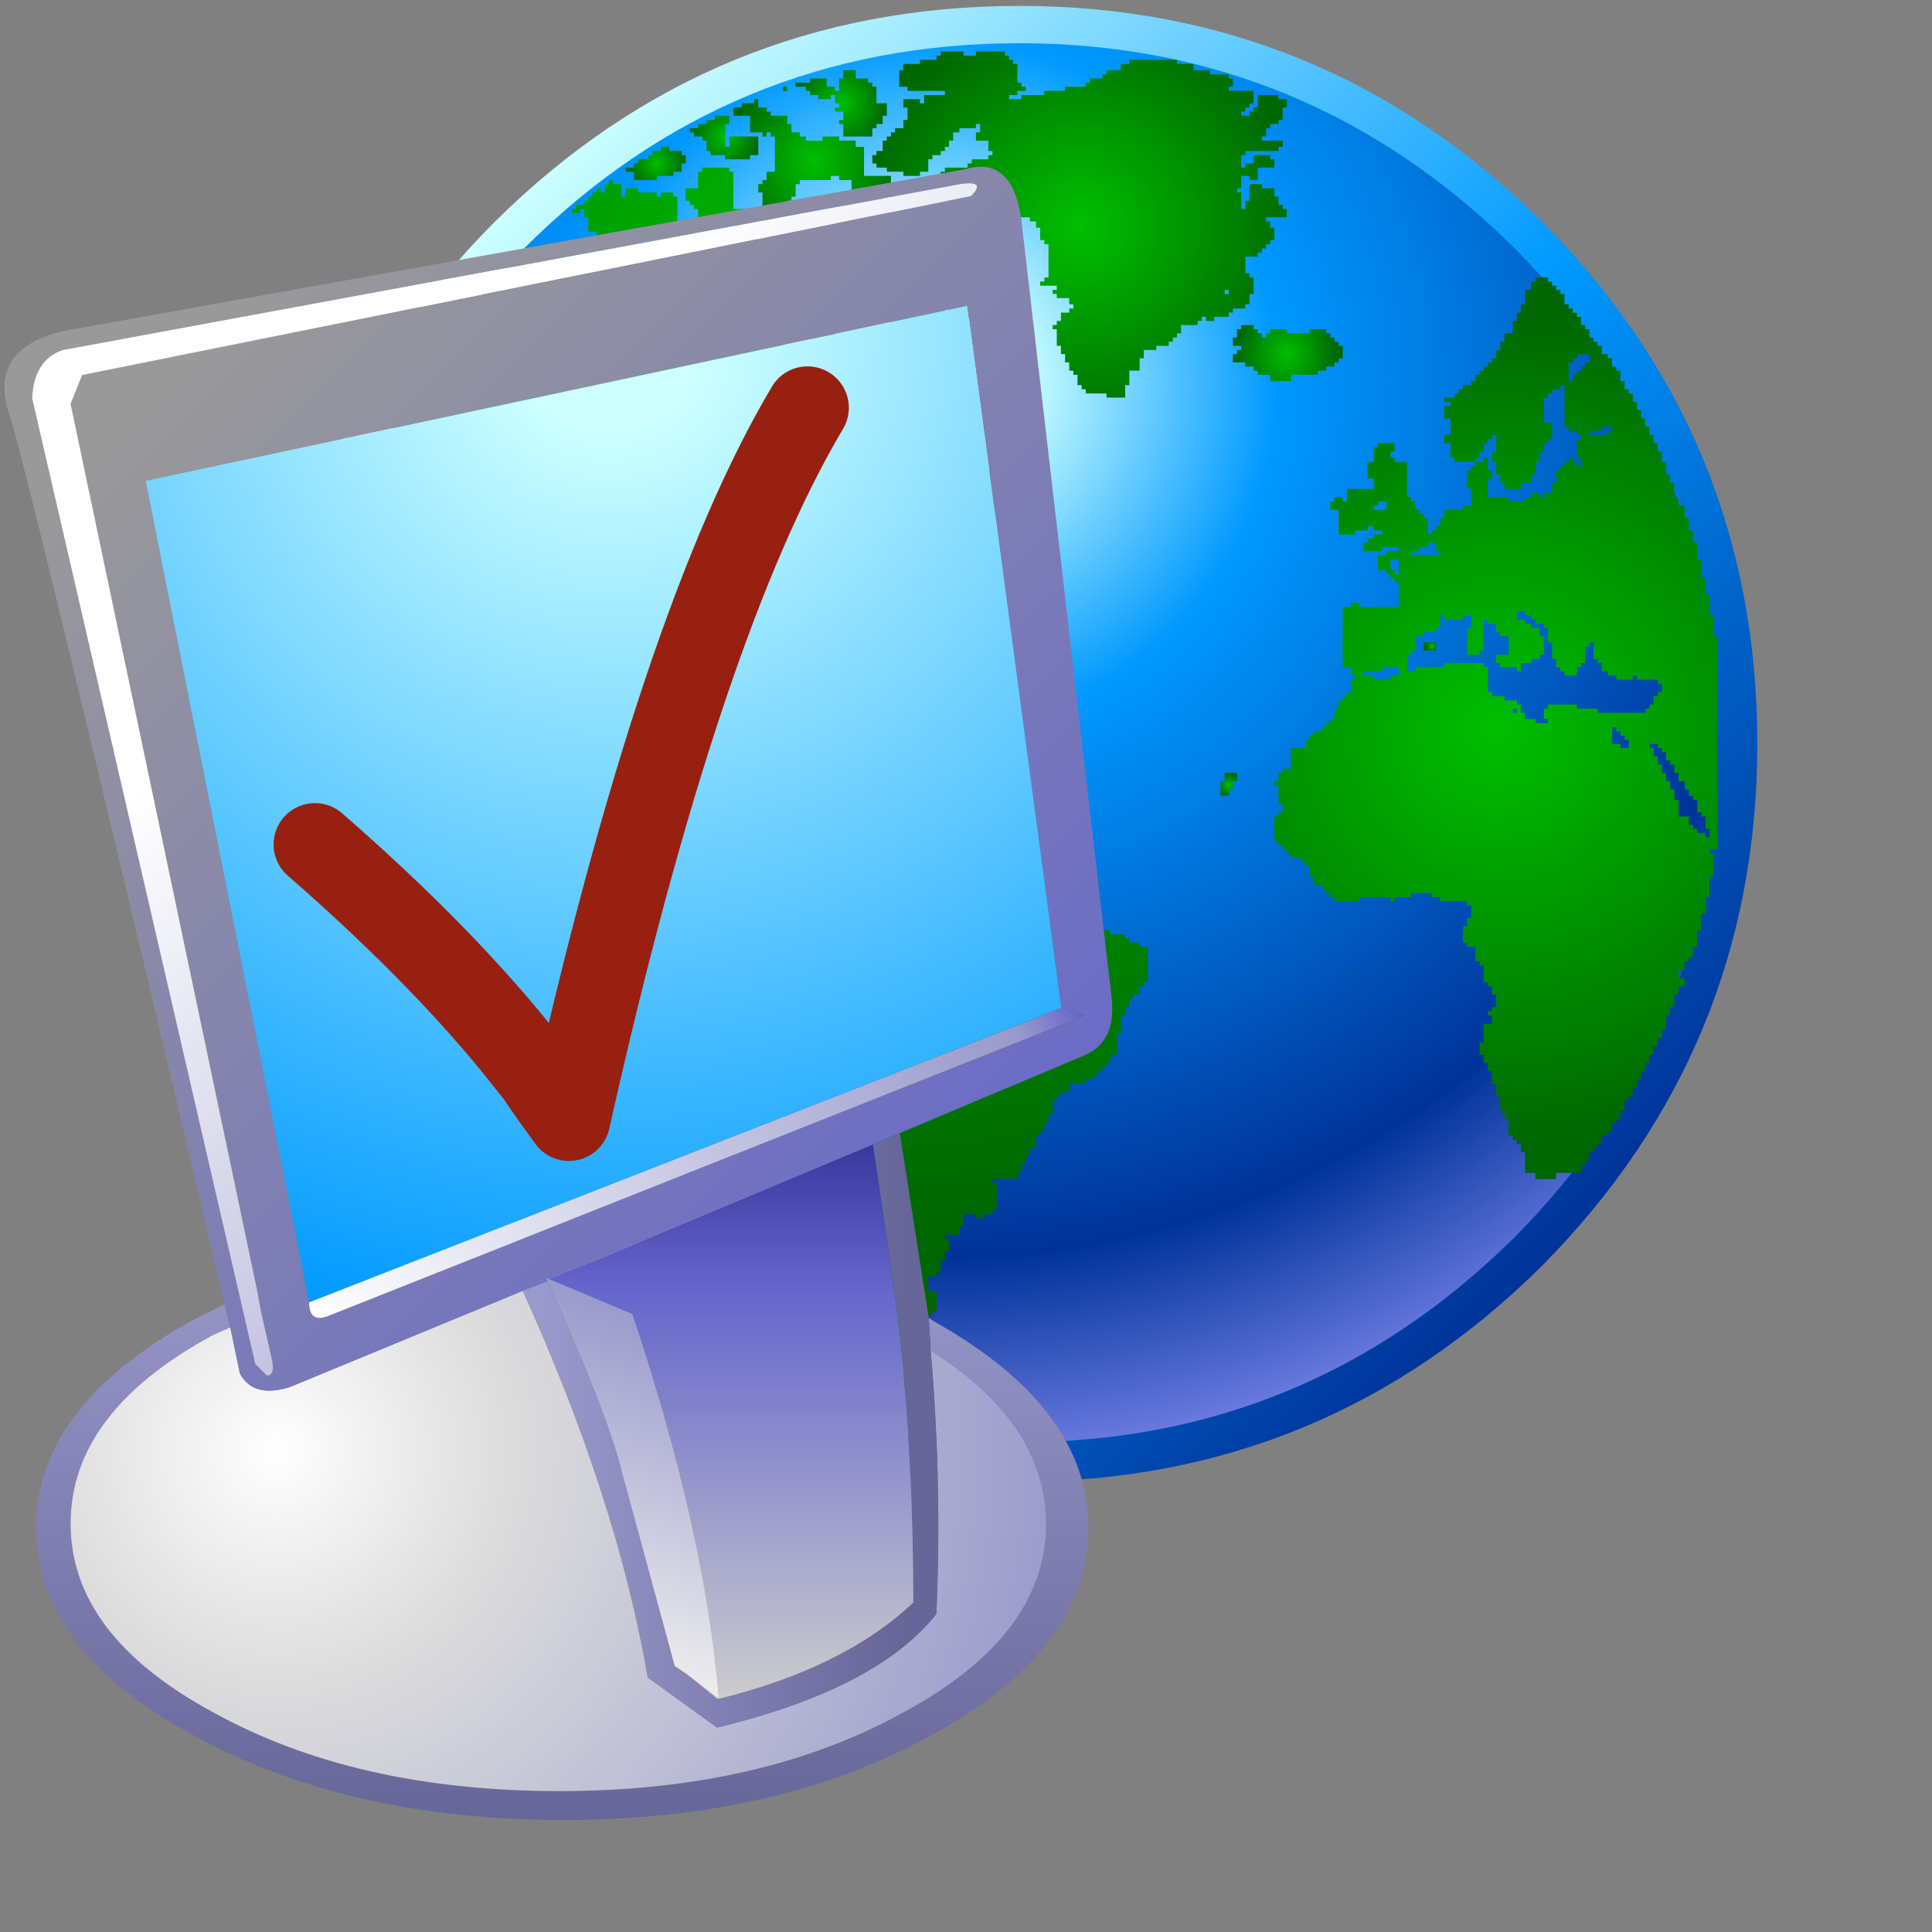 <?xml version="1.0" encoding="UTF-8" standalone="no"?>
<!-- Created with Inkscape (http://www.inkscape.org/) -->

<svg
   xmlns:dc="http://purl.org/dc/elements/1.1/"
   xmlns:cc="http://creativecommons.org/ns#"
   xmlns:rdf="http://www.w3.org/1999/02/22-rdf-syntax-ns#"
   xmlns:svg="http://www.w3.org/2000/svg"
   xmlns="http://www.w3.org/2000/svg"
   xmlns:sodipodi="http://sodipodi.sourceforge.net/DTD/sodipodi-0.dtd"
   xmlns:inkscape="http://www.inkscape.org/namespaces/inkscape"
   id="svg4136"
   version="1.1"
   inkscape:version="0.91 r13725"
   width="256"
   height="256"
   viewBox="0 0 256 256"
   sodipodi:docname="Internet Properties.svg"
   inkscape:export-filename="C:\Users\Administrator\Desktop\Internet Properties.png"
   inkscape:export-xdpi="91.720367"
   inkscape:export-ydpi="91.720367">
  <rect x="0" y="0" width="256" height="256" fill="#808080" stroke="none"/>
  <defs
     id="defs4140">
    <linearGradient
       gradientTransform="matrix(-0.085,-0.085,-0.085,0.085,135.083,98.553)"
       gradientUnits="userSpaceOnUse"
       id="gradient0"
       spreadMethod="pad"
       x1="-819.2"
       x2="819.2">
      <stop
         offset="0.0"
         stop-color="#003399"
         id="stop4093" />
      <stop
         offset="0.471"
         stop-color="#0099ff"
         id="stop4095" />
      <stop
         offset="1.0"
         stop-color="#ccffff"
         id="stop4097" />
    </linearGradient>
    <radialGradient
       cx="0"
       cy="0"
       gradientTransform="matrix(0.188,0,0,0.188,123.274,50.767)"
       gradientUnits="userSpaceOnUse"
       id="gradient1"
       r="819.2"
       spreadMethod="pad">
      <stop
         offset="0.0"
         stop-color="#ffffff"
         id="stop4100" />
      <stop
         offset="0.078"
         stop-color="#ccffff"
         id="stop4102" />
      <stop
         offset="0.298"
         stop-color="#0099ff"
         id="stop4104" />
      <stop
         offset="0.537"
         stop-color="#0066cc"
         id="stop4106" />
      <stop
         offset="0.753"
         stop-color="#003399"
         id="stop4108" />
      <stop
         offset="1.0"
         stop-color="#9999ff"
         id="stop4110" />
    </radialGradient>
    <radialGradient
       cx="0"
       cy="0"
       gradientTransform="matrix(0.006,0,0,0.006,96.085,18.085)"
       gradientUnits="userSpaceOnUse"
       id="gradient2"
       r="819.2"
       spreadMethod="pad">
      <stop
         offset="0.0"
         stop-color="#00bf00"
         id="stop4113" />
      <stop
         offset="0.929"
         stop-color="#006600"
         id="stop4115" />
    </radialGradient>
    <radialGradient
       cx="0"
       cy="0"
       gradientTransform="matrix(0.016,0,0,0.016,107.894,21.381)"
       gradientUnits="userSpaceOnUse"
       id="gradient3"
       r="819.2"
       spreadMethod="pad">
      <stop
         offset="0.0"
         stop-color="#00bf00"
         id="stop4118" />
      <stop
         offset="0.929"
         stop-color="#006600"
         id="stop4120" />
    </radialGradient>
    <radialGradient
       cx="0"
       cy="0"
       gradientTransform="matrix(5.4926375e-4,0,0,5.4926375e-4,104.324,11.769)"
       gradientUnits="userSpaceOnUse"
       id="gradient4"
       r="819.2"
       spreadMethod="pad">
      <stop
         offset="0.0"
         stop-color="#00bf00"
         id="stop4123" />
      <stop
         offset="0.929"
         stop-color="#006600"
         id="stop4125" />
    </radialGradient>
    <radialGradient
       cx="0"
       cy="0"
       gradientTransform="matrix(0.008,0,0,0.008,111.465,13.691)"
       gradientUnits="userSpaceOnUse"
       id="gradient5"
       r="819.2"
       spreadMethod="pad">
      <stop
         offset="0.0"
         stop-color="#00bf00"
         id="stop4128" />
      <stop
         offset="0.929"
         stop-color="#006600"
         id="stop4130" />
    </radialGradient>
    <radialGradient
       cx="0"
       cy="0"
       gradientTransform="matrix(0.039,0,0,0.039,143.047,29.895)"
       gradientUnits="userSpaceOnUse"
       id="gradient6"
       r="819.2"
       spreadMethod="pad">
      <stop
         offset="0.0"
         stop-color="#00bf00"
         id="stop4133" />
      <stop
         offset="0.929"
         stop-color="#006600"
         id="stop4135" />
    </radialGradient>
    <radialGradient
       cx="0"
       cy="0"
       gradientTransform="matrix(0.005,0,0,0.005,87.022,21.656)"
       gradientUnits="userSpaceOnUse"
       id="gradient7"
       r="819.2"
       spreadMethod="pad">
      <stop
         offset="0.0"
         stop-color="#00bf00"
         id="stop4138" />
      <stop
         offset="0.929"
         stop-color="#006600"
         id="stop4140" />
    </radialGradient>
    <radialGradient
       cx="0"
       cy="0"
       gradientTransform="matrix(0.002,0,0,0.002,116.641,46.57)"
       gradientUnits="userSpaceOnUse"
       id="gradient8"
       r="819.2"
       spreadMethod="pad">
      <stop
         offset="0.0"
         stop-color="#00bf00"
         id="stop4143" />
      <stop
         offset="0.929"
         stop-color="#006600"
         id="stop4145" />
    </radialGradient>
    <radialGradient
       cx="0"
       cy="0"
       gradientTransform="matrix(0.017,0,0,0.017,120.527,36.408)"
       gradientUnits="userSpaceOnUse"
       id="gradient9"
       r="819.2"
       spreadMethod="pad">
      <stop
         offset="0.0"
         stop-color="#00bf00"
         id="stop4148" />
      <stop
         offset="0.929"
         stop-color="#006600"
         id="stop4150" />
    </radialGradient>
    <radialGradient
       cx="0"
       cy="0"
       gradientTransform="matrix(0.009,0,0,0.009,170.511,46.922)"
       gradientUnits="userSpaceOnUse"
       id="gradient10"
       r="819.2"
       spreadMethod="pad">
      <stop
         offset="0.0"
         stop-color="#00bf00"
         id="stop4153" />
      <stop
         offset="0.929"
         stop-color="#006600"
         id="stop4155" />
    </radialGradient>
    <radialGradient
       cx="0"
       cy="0"
       gradientTransform="matrix(0.074,0,0,0.074,198.248,96.63)"
       gradientUnits="userSpaceOnUse"
       id="gradient11"
       r="819.2"
       spreadMethod="pad">
      <stop
         offset="0.0"
         stop-color="#00bf00"
         id="stop4158" />
      <stop
         offset="0.929"
         stop-color="#006600"
         id="stop4160" />
    </radialGradient>
    <radialGradient
       cx="0"
       cy="0"
       gradientTransform="matrix(0.001,0,0,0.001,189.735,85.645)"
       gradientUnits="userSpaceOnUse"
       id="gradient12"
       r="819.2"
       spreadMethod="pad">
      <stop
         offset="0.0"
         stop-color="#00bf00"
         id="stop4163" />
      <stop
         offset="0.929"
         stop-color="#006600"
         id="stop4165" />
    </radialGradient>
    <radialGradient
       cx="0"
       cy="0"
       gradientTransform="matrix(0.002,0,0,0.002,162.821,104.045)"
       gradientUnits="userSpaceOnUse"
       id="gradient13"
       r="819.2"
       spreadMethod="pad">
      <stop
         offset="0.0"
         stop-color="#00bf00"
         id="stop4168" />
      <stop
         offset="0.929"
         stop-color="#006600"
         id="stop4170" />
    </radialGradient>
    <radialGradient
       cx="0"
       cy="0"
       gradientTransform="matrix(5.4926375e-4,0,0,5.4926375e-4,133.943,102.595)"
       gradientUnits="userSpaceOnUse"
       id="gradient14"
       r="819.2"
       spreadMethod="pad">
      <stop
         offset="0.0"
         stop-color="#00bf00"
         id="stop4173" />
      <stop
         offset="0.929"
         stop-color="#006600"
         id="stop4175" />
    </radialGradient>
    <radialGradient
       cx="0"
       cy="0"
       gradientTransform="matrix(0.003,0,0,0.003,131.196,102.595)"
       gradientUnits="userSpaceOnUse"
       id="gradient15"
       r="819.2"
       spreadMethod="pad">
      <stop
         offset="0.0"
         stop-color="#00bf00"
         id="stop4178" />
      <stop
         offset="0.929"
         stop-color="#006600"
         id="stop4180" />
    </radialGradient>
    <radialGradient
       cx="0"
       cy="0"
       gradientTransform="matrix(0.003,0,0,0.003,135.041,105.341)"
       gradientUnits="userSpaceOnUse"
       id="gradient16"
       r="819.2"
       spreadMethod="pad">
      <stop
         offset="0.0"
         stop-color="#00bf00"
         id="stop4183" />
      <stop
         offset="0.929"
         stop-color="#006600"
         id="stop4185" />
    </radialGradient>
    <radialGradient
       cx="0"
       cy="0"
       gradientTransform="matrix(5.4926375e-4,0,0,5.4926375e-4,135.041,102.595)"
       gradientUnits="userSpaceOnUse"
       id="gradient17"
       r="819.2"
       spreadMethod="pad">
      <stop
         offset="0.0"
         stop-color="#00bf00"
         id="stop4188" />
      <stop
         offset="0.929"
         stop-color="#006600"
         id="stop4190" />
    </radialGradient>
    <radialGradient
       cx="0"
       cy="0"
       gradientTransform="matrix(0.002,0,0,0.002,122.957,94.905)"
       gradientUnits="userSpaceOnUse"
       id="gradient18"
       r="819.2"
       spreadMethod="pad">
      <stop
         offset="0.0"
         stop-color="#00bf00"
         id="stop4193" />
      <stop
         offset="0.929"
         stop-color="#006600"
         id="stop4195" />
    </radialGradient>
    <radialGradient
       cx="0"
       cy="0"
       gradientTransform="matrix(0.001,0,0,0.001,120.486,94.081)"
       gradientUnits="userSpaceOnUse"
       id="gradient19"
       r="819.2"
       spreadMethod="pad">
      <stop
         offset="0.0"
         stop-color="#00bf00"
         id="stop4198" />
      <stop
         offset="0.929"
         stop-color="#006600"
         id="stop4200" />
    </radialGradient>
    <radialGradient
       cx="0"
       cy="0"
       gradientTransform="matrix(0.002,0,0,0.002,122.133,97.651)"
       gradientUnits="userSpaceOnUse"
       id="gradient20"
       r="819.2"
       spreadMethod="pad">
      <stop
         offset="0.0"
         stop-color="#00bf00"
         id="stop4203" />
      <stop
         offset="0.929"
         stop-color="#006600"
         id="stop4205" />
    </radialGradient>
    <radialGradient
       cx="0"
       cy="0"
       gradientTransform="matrix(0.009,0,0,0.009,121.035,100.397)"
       gradientUnits="userSpaceOnUse"
       id="gradient21"
       r="819.2"
       spreadMethod="pad">
      <stop
         offset="0.0"
         stop-color="#00bf00"
         id="stop4208" />
      <stop
         offset="0.929"
         stop-color="#006600"
         id="stop4210" />
    </radialGradient>
    <radialGradient
       cx="0"
       cy="0"
       gradientTransform="matrix(0.002,0,0,0.002,124.605,97.102)"
       gradientUnits="userSpaceOnUse"
       id="gradient22"
       r="819.2"
       spreadMethod="pad">
      <stop
         offset="0.0"
         stop-color="#00bf00"
         id="stop4213" />
      <stop
         offset="0.929"
         stop-color="#006600"
         id="stop4215" />
    </radialGradient>
    <radialGradient
       cx="0"
       cy="0"
       gradientTransform="matrix(0.155,0,0,0.155,115.035,46.373)"
       gradientUnits="userSpaceOnUse"
       id="gradient23"
       r="819.2"
       spreadMethod="pad">
      <stop
         offset="0.0"
         stop-color="#00bf00"
         id="stop4218" />
      <stop
         offset="0.929"
         stop-color="#006600"
         id="stop4220" />
    </radialGradient>
    <linearGradient
       gradientTransform="matrix(0,0.047,0.085,0,74.364,202.655)"
       gradientUnits="userSpaceOnUse"
       id="gradient18-6"
       spreadMethod="pad"
       x1="-819.2"
       x2="819.2">
      <stop
         offset="0.0"
         stop-color="#9999cc"
         id="stop175" />
      <stop
         offset="1.0"
         stop-color="#666699"
         id="stop177" />
    </linearGradient>
    <radialGradient
       cx="0"
       cy="0"
       gradientTransform="matrix(0.13,0,0,0.13,36.633,192.203)"
       gradientUnits="userSpaceOnUse"
       id="gradient19-6"
       r="819.2"
       spreadMethod="pad">
      <stop
         offset="0.0"
         stop-color="#ffffff"
         id="stop180" />
      <stop
         offset="0.282"
         stop-color="#dddddd"
         id="stop182" />
      <stop
         offset="1.0"
         stop-color="#9999cc"
         id="stop184" />
    </radialGradient>
    <linearGradient
       gradientTransform="matrix(-0.072,-0.072,-0.08,0.08,81.502,109.349)"
       gradientUnits="userSpaceOnUse"
       id="gradient20-6"
       spreadMethod="pad"
       x1="-819.2"
       x2="819.2">
      <stop
         offset="0.0"
         stop-color="#6666cc"
         id="stop187" />
      <stop
         offset="1.0"
         stop-color="#999999"
         id="stop189" />
    </linearGradient>
    <linearGradient
       gradientTransform="matrix(-0.05,-0.05,-0.077,0.077,90.935,113.938)"
       gradientUnits="userSpaceOnUse"
       id="gradient21-3"
       spreadMethod="pad"
       x1="-819.2"
       x2="819.2">
      <stop
         offset="0.0"
         stop-color="#9999cc"
         id="stop192" />
      <stop
         offset="1.0"
         stop-color="#ffffff"
         id="stop194" />
    </linearGradient>
    <radialGradient
       cx="0"
       cy="0"
       gradientTransform="matrix(0.164,0,0,0.164,80.737,44.595)"
       gradientUnits="userSpaceOnUse"
       id="gradient22-3"
       r="819.2"
       spreadMethod="pad">
      <stop
         offset="0.0"
         stop-color="#ccffff"
         id="stop197" />
      <stop
         offset="0.094"
         stop-color="#ccffff"
         id="stop199" />
      <stop
         offset="1.0"
         stop-color="#0099ff"
         id="stop201" />
    </radialGradient>
    <linearGradient
       gradientTransform="matrix(-0.059,0.031,0.004,0.008,92.209,154.473)"
       gradientUnits="userSpaceOnUse"
       id="gradient23-3"
       spreadMethod="pad"
       x1="-819.2"
       x2="819.2">
      <stop
         offset="0.0"
         stop-color="#6666cc"
         id="stop204" />
      <stop
         offset="0.078"
         stop-color="#9999cc"
         id="stop206" />
      <stop
         offset="1.0"
         stop-color="#ffffff"
         id="stop208" />
    </linearGradient>
    <linearGradient
       gradientTransform="matrix(-0.029,0,0,0.045,95.778,186.594)"
       gradientUnits="userSpaceOnUse"
       id="gradient24"
       spreadMethod="pad"
       x1="-819.2"
       x2="819.2">
      <stop
         offset="0.0"
         stop-color="#666699"
         id="stop211" />
      <stop
         offset="1.0"
         stop-color="#9999cc"
         id="stop213" />
    </linearGradient>
    <linearGradient
       gradientTransform="matrix(0,0.046,0.031,0,96.033,187.359)"
       gradientUnits="userSpaceOnUse"
       id="gradient25"
       spreadMethod="pad"
       x1="-819.2"
       x2="819.2">
      <stop
         offset="0.0"
         stop-color="#333399"
         id="stop216" />
      <stop
         offset="0.286"
         stop-color="#6666cc"
         id="stop218" />
      <stop
         offset="1.0"
         stop-color="#cccccc"
         id="stop220" />
    </linearGradient>
    <linearGradient
       gradientTransform="matrix(-0.009,0.027,0.022,0.007,83.796,197.302)"
       gradientUnits="userSpaceOnUse"
       id="gradient26"
       spreadMethod="pad"
       x1="-819.2"
       x2="819.2">
      <stop
         offset="0.0"
         stop-color="#9999cc"
         id="stop223" />
      <stop
         offset="1.0"
         stop-color="#eeeeee"
         id="stop225" />
    </linearGradient>
  </defs>
  <sodipodi:namedview
     pagecolor="#ffffff"
     bordercolor="#666666"
     borderopacity="1"
     objecttolerance="10"
     gridtolerance="10"
     guidetolerance="10"
     inkscape:pageopacity="0"
     inkscape:pageshadow="2"
     inkscape:window-width="1920"
     inkscape:window-height="1033"
     id="namedview4138"
     showgrid="false"
     inkscape:zoom="3.3789062"
     inkscape:cx="95.176363"
     inkscape:cy="123.21398"
     inkscape:window-x="-4"
     inkscape:window-y="-4"
     inkscape:window-maximized="1"
     inkscape:current-layer="svg4136" />
  <path
     inkscape:connector-curvature="0"
     style="fill:url(#gradient0);fill-rule:evenodd;stroke:none"
     id="path3998"
     d="m 37.039,98.553 q 0,40.371 28.562,69.207 28.836,28.562 69.482,28.562 40.371,0 69.207,-28.562 28.562,-28.836 28.562,-69.207 0,-40.646 -28.562,-69.207 -28.836,-28.562 -69.207,-28.562 -40.646,0 -69.482,28.562 Q 37.039,57.907 37.039,98.553" />
  <path
     inkscape:connector-curvature="0"
     style="fill:url(#gradient1);fill-rule:evenodd;stroke:none"
     id="path4000"
     d="m 42.532,98.553 q 0,38.174 26.914,65.362 27.189,27.189 65.637,27.189 38.174,0 65.637,-27.189 26.914,-27.189 26.914,-65.362 0,-38.448 -26.914,-65.637 -27.463,-27.189 -65.637,-27.189 -38.448,0 -65.637,27.189 -26.914,27.189 -26.914,65.637" />
  <path
     inkscape:connector-curvature="0"
     style="fill:url(#gradient2);fill-rule:evenodd;stroke:none"
     id="path4002"
     d="m 94.712,15.339 1.922,0 0,1.099 -0.549,0 0,3.021 0.549,0 0,-1.373 3.845,0 0,2.472 -1.099,0 0,0.549 -3.296,0 0,-0.549 -1.922,0 0,-0.549 -0.549,0 0,-1.373 -0.549,0 0,-0.549 -1.099,0 0,-0.549 -0.549,0 0,-0.549 1.099,0 0,-0.549 1.099,0 0,-0.549 1.099,0 0,-0.549" />
  <path
     inkscape:connector-curvature="0"
     style="fill:url(#gradient3);fill-rule:evenodd;stroke:none"
     id="path4004"
     d="m 98.282,13.691 1.648,0 0,-0.549 0.549,0 0,1.099 1.099,0 0,0.549 0.549,0 0,0.549 2.197,0 0,1.099 0.549,0 0,1.099 1.099,0 0,0.549 0.824,0 0,0.549 2.197,0 0,-0.549 2.197,0 0,0.549 2.197,0 0,0.824 1.099,0 0,3.845 3.57,0 0,1.099 0.549,0 0,1.648 -5.767,0 0,-2.197 -1.648,0 0,-0.549 -1.099,0 0,0.549 -4.119,0 0,0.549 -0.549,0 0,1.648 -0.549,0 0,0.549 -0.549,0 0,0.549 -1.099,0 0,0.549 -0.549,0 0,1.648 -1.648,0 0,-3.845 -0.549,0 0,-1.099 0.549,0 0,-0.549 0.549,0 0,-1.099 1.099,0 0,-4.669 -0.549,0 0,-0.549 -0.549,0 0,0.549 -0.549,0 0,-0.549 -1.648,0 0,-2.197 -2.197,0 0,-1.099 1.099,0 0,-0.549" />
  <path
     inkscape:connector-curvature="0"
     style="fill:url(#gradient4);fill-rule:evenodd;stroke:none"
     id="path4006"
     d="m 104.324,11.494 0,0.549 -0.549,0 0,-0.549 0.549,0" />
  <path
     inkscape:connector-curvature="0"
     style="fill:url(#gradient5);fill-rule:evenodd;stroke:none"
     id="path4008"
     d="m 113.387,10.396 1.648,0 0,0.549 0.549,0 0,0.549 0.549,0 0,2.197 1.373,0 0,1.648 -0.549,0 0,1.099 -0.824,0 0,0.549 -0.549,0 0,1.099 -3.845,0 0,-1.648 -0.549,0 0,-0.549 0.549,0 0,-1.099 -1.099,0 0,-0.549 0.549,0 0,-0.549 -0.549,0 0,-1.099 -0.549,0 0,0.549 -1.648,0 0,-0.549 -1.099,0 0,-0.549 -0.549,0 0,-0.549 -1.373,0 0,-0.549 1.922,0 0,-0.549 2.197,0 0,1.099 1.099,0 0,0.549 0.549,0 0,-1.648 0.549,0 0,-1.099 1.648,0 0,1.099" />
  <path
     inkscape:connector-curvature="0"
     style="fill:url(#gradient6);fill-rule:evenodd;stroke:none"
     id="path4010"
     d="m 119.704,8.473 2.197,0 0,-0.549 2.197,0 0,-0.549 0.549,0 0,-0.549 3.021,0 0,0.549 1.648,0 0,-0.549 3.845,0 0,0.549 0.549,0 0,0.549 0.549,0 0,0.549 0.549,0 0,2.472 0.549,0 0,0.549 0.549,0 0,0.549 -1.099,0 0,0.549 -1.099,0 0,0.549 1.648,0 0,-0.549 3.021,0 0,-0.549 2.746,0 0,-0.549 2.746,0 0,-0.549 0.549,0 0,-0.549 1.648,0 0,-0.549 0.549,0 0,-0.549 1.922,0 0,-0.824 1.099,0 0,-0.549 6.317,0 0,0.549 2.197,0 0,0.824 2.197,0 0,0.549 2.472,0 0,0.549 0.549,0 0,1.099 -0.549,0 0,0.549 3.296,0 0,1.648 -0.549,0 0,0.549 -0.549,0 0,0.549 -0.549,0 0,0.549 1.099,0 0,-0.549 0.549,0 0,-0.549 0.549,0 0,-1.648 2.746,0 0,0.549 1.099,0 0,1.099 -0.549,0 0,1.648 -0.549,0 0,0.549 -1.099,0 0,0.549 -0.549,0 0,1.099 -0.549,0 0,0.549 2.746,0 0,0.824 -0.549,0 0,0.549 -4.394,0 0,0.549 -0.549,0 0,1.648 0.549,0 0,-0.549 1.099,0 0,-1.099 2.197,0 0,0.549 0.549,0 0,1.099 -2.197,0 0,1.648 -1.099,0 0,-0.549 -1.099,0 0,1.648 -0.549,0 0,0.549 0.549,0 0,2.197 0.549,0 0,-1.099 0.549,0 0,-2.197 1.648,0 0,0.549 1.648,0 0,1.099 0.549,0 0,1.099 0.549,0 0,0.549 0.549,0 0,1.099 -2.746,0 0,0.549 0.549,0 0,0.824 0.549,0 0,1.648 -0.549,0 0,0.549 -0.549,0 0,0.549 -0.549,0 0,0.549 -0.549,0 0,0.549 -1.648,0 0,2.197 0.549,0 0,0.549 0.549,0 0,2.197 -0.549,0 0,1.373 -0.549,0 0,0.549 -1.648,0 0,0.549 -0.549,0 0,0.549 -1.922,0 0,0.549 -1.099,0 0,-0.549 -0.549,0 0,0.549 -0.549,0 0,0.549 -2.197,0 0,1.099 -0.549,0 0,0.549 -0.549,0 0,0.549 -0.549,0 0,0.549 -1.648,0 0,0.549 -1.648,0 0,1.099 -0.549,0 0,1.648 -1.373,0 0,1.922 -0.549,0 0,1.648 -2.472,0 0,-0.549 -2.746,0 0,-0.549 -0.549,0 0,-0.549 -0.549,0 0,-1.373 -0.549,0 0,-0.549 -0.549,0 0,-1.099 -0.549,0 0,-1.099 -0.549,0 0,-1.099 -0.549,0 0,-2.197 -0.549,0 0,-0.549 0.549,0 0,-0.549 0.549,0 0,-1.099 1.099,0 0,-0.549 0.549,0 0,-0.549 -0.549,0 0,-0.824 -1.648,0 0,-0.549 -0.549,0 0,-0.549 0.549,0 0,-0.549 -2.197,0 0,-0.549 0.549,0 0,-0.549 0.549,0 0,-4.394 -0.549,0 0,-0.549 -0.549,0 0,-1.648 -0.549,0 0,-0.824 -0.824,0 0,-0.549 -4.394,0 0,0.549 -1.648,0 0,0.824 -1.099,0 0,-1.373 -3.57,0 0,-1.099 -0.549,0 0,-1.648 2.472,0 0,-0.549 -0.549,0 0,-0.549 -1.373,0 0,-0.549 -1.099,0 0,-0.549 -0.549,0 0,-0.549 0.549,0 0,-0.549 0.549,0 0,-0.549 3.021,0 0,-0.549 0.549,0 0,-0.549 2.197,0 0,-0.549 0.549,0 0,-0.549 -0.549,0 0,-1.373 -1.648,0 0,-1.099 0.549,0 0,-1.099 -0.549,0 0,0.549 -2.197,0 0,0.549 -0.824,0 0,1.099 -0.549,0 0,0.824 -0.549,0 0,0.549 -0.549,0 0,0.549 -1.099,0 0,0.549 -0.549,0 0,1.648 -1.099,0 0,0.549 -2.197,0 0,-0.549 -2.197,0 0,-0.549 -1.373,0 0,-0.549 -0.549,0 0,-1.099 0.549,0 0,-0.549 0.824,0 0,-1.373 0.549,0 0,-0.549 0.549,0 0,-0.549 0.549,0 0,-0.549 1.099,0 0,-1.099 0.549,0 0,-1.648 -0.549,0 0,-1.099 2.197,0 0,0.549 0.549,0 0,-1.099 2.746,0 0,-0.549 -4.943,0 0,-0.549 -1.099,0 0,-2.197 0.549,0 0,-0.824 m 42.568,30.484 0.549,0 0,-0.549 -0.549,0 0,0.549" />
  <path
     inkscape:connector-curvature="0"
     style="fill:url(#gradient7);fill-rule:evenodd;stroke:none"
     id="path4012"
     d="m 84.551,21.656 0,-0.549 1.373,0 0,-0.549 0.549,0 0,-0.549 1.099,0 0,-0.549 1.099,0 0,0.549 1.648,0 0,0.549 0.549,0 0,1.099 -0.549,0 0,1.099 -1.099,0 0,0.549 -2.197,0 0,0.549 -3.021,0 0,-1.099 -1.099,0 0,-0.549 1.099,0 0,-0.549 0.549,0" />
  <path
     inkscape:connector-curvature="0"
     style="fill:url(#gradient8);fill-rule:evenodd;stroke:none"
     id="path4014"
     d="m 115.542,46.02 2.197,0 0,1.099 -2.197,0 0,-1.099" />
  <path
     inkscape:connector-curvature="0"
     style="fill:url(#gradient9);fill-rule:evenodd;stroke:none"
     id="path4016"
     d="m 111.739,27.345 0,-1.648 5.218,0 0,1.099 0.549,0 0,0.549 -0.549,0 0,0.824 1.099,0 0,0.549 3.296,0 0,0.549 0.549,0 0,1.099 1.648,0 0,1.099 1.099,0 0,0.549 0.549,0 0,1.099 1.099,0 0,2.746 -1.099,0 0,0.549 1.099,0 0,0.549 1.373,0 0,0.549 0.549,0 0,1.373 1.648,0 0,1.648 0.549,0 0,1.099 -1.099,0 0,0.549 -1.648,0 0,0.549 -0.549,0 0,0.549 0.549,0 0,1.099 0.549,0 0,2.197 -1.099,0 0,-0.549 -0.824,0 0,1.099 -1.648,0 0,-0.549 -0.549,0 0,-0.549 -1.099,0 0,-0.549 -0.549,0 0,-1.099 -1.099,0 0,-0.549 -2.746,0 0,-0.549 -0.549,0 0,-1.099 0.549,0 0,-1.099 1.099,0 0,0.549 0.549,0 0,-0.549 0.549,0 0,-1.648 0.549,0 0,-3.021 -0.549,0 0,-0.549 -0.549,0 0,-0.549 -0.549,0 0,-0.549 -1.648,0 0,-0.549 -1.099,0 0,2.197 -0.824,0 0,0.549 -0.549,0 0,-0.549 -1.099,0 0,-2.197 -1.099,0 0,-0.549 -1.099,0 0,-1.648 -0.549,0 0,-1.099 -0.549,0 0,-0.549 -0.549,0 0,-1.099 0.549,0 0,-1.922 0.549,0 m 3.296,7.415 0,1.099 0.549,0 0,-1.099 -0.549,0 m 10.711,6.866 0,-1.099 -0.549,0 0,1.099 0.549,0" />
  <path
     inkscape:connector-curvature="0"
     style="fill:url(#gradient10);fill-rule:evenodd;stroke:none"
     id="path4018"
     d="m 177.926,45.823 0,1.648 -0.549,0 0,0.549 -0.549,0 0,0.549 -1.099,0 0,0.549 -1.099,0 0,0.549 -3.57,0 0,0.824 -2.746,0 0,-0.824 -1.648,0 0,-0.549 -0.549,0 0,-0.549 -1.099,0 0,-0.549 -1.648,0 0,-1.099 0.549,0 0,-0.549 0.549,0 0,-0.549 -1.099,0 0,-1.099 0.549,0 0,-1.099 0.549,0 0,-0.549 1.648,0 0,0.549 0.549,0 0,0.549 0.549,0 0,0.549 0.549,0 0,-0.549 0.549,0 0,-0.549 2.197,0 0,0.549 3.021,0 0,-0.549 2.197,0 0,0.549 0.549,0 0,0.549 0.549,0 0,0.549 0.549,0 0,0.549 0.549,0" />
  <path
     inkscape:connector-curvature="0"
     style="fill:url(#gradient11);fill-rule:evenodd;stroke:none"
     id="path4020"
     d="m 181.221,61.203 0.824,0 0,-1.922 0.549,0 0,-0.549 2.197,0 0,1.099 -0.549,0 0,0.824 0.549,0 0,0.549 1.648,0 0,4.669 0.549,0 0,0.549 0.549,0 0,1.099 0.549,0 0,0.549 0.549,0 0,0.549 0.549,0 0,2.197 0.549,0 0,-0.549 0.549,0 0,-0.549 0.549,0 0,-1.099 0.549,0 0,-1.099 2.472,0 0,-0.549 1.099,0 0,-2.197 -0.549,0 0,-2.472 0.549,0 0,-0.549 0.549,0 0,-0.549 -2.746,0 0,-0.549 -0.549,0 0,-1.922 -0.824,0 0,-1.099 0.824,0 0,-2.197 -0.824,0 0,-1.648 0.824,0 0,-0.549 -0.824,0 0,-0.549 1.373,0 0,-0.549 0.549,0 0,-0.549 0.549,0 0,-0.549 1.099,0 0,-0.549 0.549,0 0,-0.824 0.549,0 0,-0.549 0.549,0 0,-0.549 0.549,0 0,-0.549 0.549,0 0,-0.549 0.549,0 0,-1.099 0.549,0 0,-1.099 0.549,0 0,-1.099 1.099,0 0,-1.648 0.549,0 0,-1.099 0.549,0 0,-1.099 0.549,0 0,-1.922 0.824,0 0,-1.099 0.549,0 0,-0.549 1.648,0 0,0.549 0.549,0 0,0.549 0.549,0 0,0.549 0.549,0 0,0.549 0.549,0 0,1.373 0.549,0 0,0.549 0.549,0 0,0.549 0.549,0 0,0.549 0.549,0 0,1.099 0.549,0 0,0.549 0.549,0 0,1.099 0.549,0 0,0.549 0.549,0 0,0.549 0.549,0 0,1.099 0.824,0 0,0.549 0.549,0 0,1.099 0.549,0 0,0.549 0.549,0 0,1.373 0.549,0 0,1.099 0.549,0 0,0.549 0.549,0 0,1.099 0.549,0 0,1.099 0.549,0 0,1.099 0.549,0 0,1.099 0.549,0 0,1.099 0.549,0 0,1.099 0.549,0 0,1.099 0.549,0 0,1.373 0.549,0 0,1.648 0.549,0 0,1.099 0.549,0 0,1.922 0.549,0 0,1.099 0.824,0 0,1.648 0.549,0 0,1.648 0.549,0 0,1.648 0.549,0 0,2.197 0.549,0 0,2.472 0.549,0 0,2.197 0.549,0 0,2.746 0.549,0 0,2.746 0.549,0 0,28.287 -1.099,0 0,0.549 0.549,0 0,3.021 -0.549,0 0,2.746 -0.549,0 0,2.197 -0.549,0 0,2.197 -0.549,0 0,2.197 -0.549,0 0,1.373 -0.549,0 0,0.549 -0.549,0 0,1.099 -0.824,0 0,1.099 0.824,0 0,1.099 -0.824,0 0,1.099 -0.549,0 0,1.648 -0.549,0 0,1.099 -0.549,0 0,1.922 -0.549,0 0,1.099 -0.549,0 0,1.099 -0.549,0 0,1.099 -0.549,0 0,1.099 -0.549,0 0,1.099 -0.549,0 0,1.099 -0.549,0 0,1.099 -0.549,0 0,1.099 -0.549,0 0,0.549 -0.549,0 0,1.373 -0.549,0 0,1.099 -0.549,0 0,0.549 -0.549,0 0,1.099 -0.549,0 0,0.549 -0.824,0 0,1.099 -0.549,0 0,0.549 -0.549,0 0,0.549 -0.549,0 0,1.099 -0.549,0 0,0.549 -0.549,0 0,1.099 -3.296,0 0,0.824 -2.746,0 0,-0.824 -1.373,0 0,-2.746 -0.549,0 0,-1.099 -0.549,0 0,-0.549 -0.549,0 0,-0.549 -0.549,0 0,-2.197 -0.549,0 0,-1.099 -0.549,0 0,-1.922 -0.549,0 0,-1.648 -0.549,0 0,-1.648 -0.549,0 0,-1.099 -0.549,0 0,-1.099 -0.549,0 0,-1.648 0.549,0 0,-2.472 1.099,0 0,-1.099 -0.549,0 0,-0.549 0.549,0 0,-0.549 0.549,0 0,-1.648 -0.549,0 0,-1.099 -0.549,0 0,-0.549 -0.549,0 0,-2.197 -0.549,0 0,-0.549 -0.549,0 0,-1.922 -1.099,0 0,-0.549 -0.549,0 0,-2.197 0.549,0 0,-1.099 0.549,0 0,-1.648 -0.549,0 0,-0.549 -3.57,0 0,-0.549 -1.099,0 0,-0.549 -2.746,0 0,0.549 -2.197,0 0,0.549 -0.549,0 0,-0.549 -4.119,0 0,0.549 -3.296,0 0,-0.549 -0.549,0 0,-0.549 -0.549,0 0,-0.549 -0.549,0 0,-0.549 -1.099,0 0,-1.099 -0.549,0 0,-1.373 -0.549,0 0,-0.549 -0.549,0 0,-0.549 -1.373,0 0,-0.549 -0.549,0 0,-0.549 -0.549,0 0,-0.549 -0.549,0 0,-0.549 -0.549,0 0,-3.296 0.549,0 0,-0.549 0.549,0 0,-1.099 -0.549,0 0,-2.472 -0.549,0 0,-0.549 0.549,0 0,-1.099 0.549,0 0,-0.549 1.099,0 0,-2.746 1.922,0 0,-1.099 0.549,0 0,-0.549 0.549,0 0,-0.549 1.099,0 0,-0.549 0.549,0 0,-0.549 0.549,0 0,-0.549 0.549,0 0,-1.373 0.549,0 0,-1.099 0.549,0 0,-0.549 0.549,0 0,-0.549 0.549,0 0,-1.648 0.549,0 0,-0.549 -0.549,0 0,-1.099 -1.099,0 0,-7.964 1.099,0 0,-0.549 1.099,0 0,0.549 5.218,0 0,-3.296 -0.549,0 0,-0.549 -0.549,0 0,-0.549 -0.549,0 0,-0.549 -1.099,0 0,-1.922 1.099,0 0,-0.549 1.648,0 0,-0.549 -2.197,0 0,0.549 -2.472,0 0,-1.099 0.549,0 0,-0.549 0.824,0 0,-0.549 1.099,0 0,-0.549 -1.099,0 0,-0.549 -0.824,0 0,0.549 -1.648,0 0,0.549 -2.197,0 0,-3.296 -1.099,0 0,-1.099 0.549,0 0,-0.549 1.099,0 0,0.549 0.549,0 0,-1.648 3.57,0 0,-1.373 -0.824,0 0,-2.197 m 16.478,-3.57 0,0.549 -0.549,0 0,0.549 -0.549,0 0,1.099 -0.549,0 0,0.824 -0.549,0 0,0.549 1.099,0 0,-0.549 0.549,0 0,1.648 0.549,0 0,1.099 -0.549,0 0,2.472 2.746,0 0,0.549 2.197,0 0,-0.549 0.824,0 0,-0.549 1.099,0 0,0.549 0.549,0 0,-0.549 1.099,0 0,-1.373 0.549,0 0,-1.648 0.549,0 0,-0.549 0.549,0 0,-0.549 0.549,0 0,-0.549 0.549,0 0,0.549 0.549,0 0,0.549 0.549,0 0,-1.099 -0.549,0 0,-2.472 0.549,0 0,-0.549 -0.549,0 0,-0.549 -1.099,0 0,-0.549 -0.549,0 0,-5.493 -0.549,0 0,0.549 -1.099,0 0,0.549 -0.549,0 0,0.549 -0.549,0 0,3.296 1.099,0 0,2.197 -0.549,0 0,0.549 -0.549,0 0,1.099 -0.549,0 0,1.373 -0.549,0 0,1.648 -0.549,0 0,1.099 -1.373,0 0,0.824 -2.197,0 0,-0.824 -0.549,0 0,-1.099 -0.549,0 0,-1.648 -0.549,0 0,-1.373 0.549,0 0,-2.197 -0.549,0 m 12.908,-10.711 -1.648,0 0,0.549 -0.549,0 0,0.549 -0.549,0 0,2.472 0.549,0 0,-0.824 0.549,0 0,-0.549 0.549,0 0,-0.549 0.549,0 0,-0.549 0.549,0 0,-1.099 m 2.472,10.711 0,-0.549 0.549,0 0,-0.549 -1.373,0 0,0.549 -1.648,0 0,0.549 2.472,0 m -12.084,23.344 0,1.099 1.099,0 0,0.549 0.824,0 0,0.549 1.099,0 0,1.099 0.549,0 0,2.472 -0.549,0 0,0.549 -1.099,0 0,0.549 -1.373,0 0,1.099 -0.549,0 0,-0.549 -2.197,0 0,-0.549 -0.549,0 0,-1.099 1.648,0 0,-2.472 -1.099,0 0,-0.549 -0.549,0 0,-1.099 -1.099,0 0,-0.549 -0.549,0 0,4.119 -0.549,0 0,0.549 -1.648,0 0,-3.57 0.549,0 0,-1.648 -1.099,0 0,0.549 -2.472,0 0,-0.549 -0.549,0 0,1.648 -0.549,0 0,0.549 -1.648,0 0,0.549 -1.099,0 0,1.922 -0.549,0 0,0.549 -0.549,0 0,2.197 1.099,0 0,-0.549 3.845,0 0,-0.549 5.218,0 0,0.549 0.549,0 0,3.296 0.549,0 0,0.549 1.648,0 0,0.549 1.648,0 0,0.549 0.549,0 0,1.099 0.549,0 0,0.824 1.373,0 0,0.549 1.648,0 0,-0.549 -0.549,0 0,-1.373 0.549,0 0,-0.549 3.845,0 0,0.549 2.746,0 0,0.549 6.317,0 0,-0.549 0.549,0 0,-0.549 0.549,0 0,-1.099 0.549,0 0,-0.549 0.549,0 0,-1.099 -0.549,0 0,-0.549 -2.746,0 0,-0.549 -0.549,0 0,0.549 -2.197,0 0,-0.549 -1.099,0 0,-0.549 -0.824,0 0,-1.099 -0.549,0 0,-0.549 -0.549,0 0,-2.197 -0.549,0 0,0.549 -0.549,0 0,2.197 -0.549,0 0,0.549 -0.549,0 0,1.099 -1.648,0 0,-0.549 -0.549,0 0,-0.549 -0.549,0 0,-1.099 -0.549,0 0,-2.197 -0.549,0 0,-1.922 -0.549,0 0,-0.549 -1.099,0 0,-0.549 -0.549,0 0,-0.549 -0.824,0 0,-0.549 -1.099,0 m 13.732,17.576 0,0.549 1.099,0 0,-1.099 -0.549,0 0,-0.549 -0.549,0 0,-0.549 -0.549,0 0,-0.549 -0.549,0 0,2.197 1.099,0 m -14.281,-4.669 0,0.549 0.549,0 0,-0.549 -0.549,0 m 18.675,6.317 0.549,0 0,1.099 0.549,0 0,1.099 0.549,0 0,1.099 0.549,0 0,1.099 0.549,0 0,1.373 0.549,0 0,2.197 1.373,0 0,1.099 0.549,0 0,0.549 0.549,0 0,0.549 1.099,0 0,0.549 0.549,0 0,-1.099 -0.549,0 0,-1.648 -0.549,0 0,-0.549 -0.549,0 0,-1.648 -0.549,0 0,-0.549 -0.549,0 0,-0.824 -0.549,0 0,-1.099 -0.824,0 0,-1.099 -0.549,0 0,-1.099 -0.549,0 0,-0.549 -0.549,0 0,-1.099 -0.549,0 0,-0.549 -0.549,0 0,-0.549 -1.099,0 0,0.549 0.549,0 0,1.099 m -36.526,-33.78 0,0.549 -0.549,0 0,0.549 1.648,0 0,-1.099 -1.099,0 m 1.648,7.69 0,1.373 0.549,0 0,0.549 0.549,0 0,-1.922 -1.099,0 m 4.943,-2.197 0,0.549 -1.099,0 0,0.549 -1.099,0 0,0.549 3.845,0 0,-0.549 -0.549,0 0,-1.099 -1.099,0 m -8.514,17.576 1.373,0 0,0.549 2.197,0 0,-0.549 1.099,0 0,-1.099 -2.197,0 0,0.549 -2.472,0 0,0.549" />
  <path
     inkscape:connector-curvature="0"
     style="fill:url(#gradient12);fill-rule:evenodd;stroke:none"
     id="path4022"
     d="m 190.284,86.194 -1.648,0 0,-1.099 1.648,0 0,1.099" />
  <path
     inkscape:connector-curvature="0"
     style="fill:url(#gradient13);fill-rule:evenodd;stroke:none"
     id="path4024"
     d="m 163.919,103.496 -0.549,0 0,1.099 -0.549,0 0,0.824 -1.099,0 0,-1.922 0.549,0 0,-1.099 1.648,0 0,1.099" />
  <path
     inkscape:connector-curvature="0"
     style="fill:url(#gradient14);fill-rule:evenodd;stroke:none"
     id="path4026"
     d="m 134.217,102.045 0,0.549 -0.549,0 0,-0.549 0.549,0" />
  <path
     inkscape:connector-curvature="0"
     style="fill:url(#gradient15);fill-rule:evenodd;stroke:none"
     id="path4028"
     d="m 131.196,103.418 -2.197,0 0,-1.922 4.119,0 0,1.099 -1.922,0 0,0.824" />
  <path
     inkscape:connector-curvature="0"
     style="fill:url(#gradient16);fill-rule:evenodd;stroke:none"
     id="path4030"
     d="m 134.217,106.714 0,-2.746 0.549,0 0,-0.549 1.099,0 0,3.845 -1.099,0 0,-0.549 -0.549,0" />
  <path
     inkscape:connector-curvature="0"
     style="fill:url(#gradient17);fill-rule:evenodd;stroke:none"
     id="path4032"
     d="m 135.316,102.045 0,0.549 -0.549,0 0,-0.549 0.549,0" />
  <path
     inkscape:connector-curvature="0"
     style="fill:url(#gradient18);fill-rule:evenodd;stroke:none"
     id="path4034"
     d="m 122.957,95.454 0,0.549 -0.824,0 0,-2.197 1.373,0 0,1.648 -0.549,0" />
  <path
     inkscape:connector-curvature="0"
     style="fill:url(#gradient19);fill-rule:evenodd;stroke:none"
     id="path4036"
     d="m 121.584,94.356 -2.197,0 0,-0.549 2.197,0 0,0.549" />
  <path
     inkscape:connector-curvature="0"
     style="fill:url(#gradient20);fill-rule:evenodd;stroke:none"
     id="path4038"
     d="m 121.584,98.75 0,-1.099 -0.549,0 0,-1.099 1.922,0 0,2.197 -1.373,0" />
  <path
     inkscape:connector-curvature="0"
     style="fill:url(#gradient21);fill-rule:evenodd;stroke:none"
     id="path4040"
     d="m 121.584,98.75 0,0.549 1.373,0 0,0.549 1.099,0 0,-0.549 2.197,0 0,1.099 1.099,0 0,0.549 1.099,0 0,1.648 -1.648,0 0,0.824 -2.197,0 0,-0.824 -1.648,0 0,-1.099 -1.373,0 0,0.549 0.549,0 0,1.373 -1.099,0 0,-2.472 -1.648,0 0,-0.549 -1.099,0 0,-0.549 -0.549,0 0,-0.549 -1.648,0 0,-0.549 -0.549,0 0,0.549 -1.648,0 0,-1.648 1.099,0 0,-0.549 2.197,0 0,0.549 1.648,0 0,0.549 1.648,0 0,0.549 1.099,0" />
  <path
     inkscape:connector-curvature="0"
     style="fill:url(#gradient22);fill-rule:evenodd;stroke:none"
     id="path4042"
     d="m 125.704,96.553 0,1.099 -2.197,0 0,-1.099 2.197,0" />
  <path
     inkscape:connector-curvature="0"
     style="fill:url(#gradient23);fill-rule:evenodd;stroke:none"
     id="path4044"
     d="m 109.542,48.02 -1.648,0 0,-1.099 -1.099,0 0,-1.648 0.549,0 0,-1.099 1.099,0 0,-0.549 0.549,0 0,-0.549 0.549,0 0,1.099 1.099,0 0,0.549 0.549,0 0,0.549 1.099,0 0,1.099 0.549,0 0,0.549 0.549,0 0,0.549 1.099,0 0,-0.549 0.549,0 0,-0.549 1.099,0 0,2.197 -1.648,0 0,0.549 0.549,0 0,0.549 3.57,0 0,0.824 0.549,0 0,0.549 0.549,0 0,0.549 1.099,0 0,3.845 0.549,0 0,0.549 1.648,0 0,-0.549 1.099,0 0,-1.648 0.549,0 0,-0.549 1.099,0 0,1.099 0.549,0 0,1.099 0.824,0 0,1.099 0.549,0 0,1.648 0.549,0 0,1.099 0.549,0 0,0.549 0.549,0 0,1.922 0.549,0 0,0.549 2.197,0 0,0.549 0.549,0 0,0.549 0.549,0 0,1.373 0.549,0 0,2.197 -0.549,0 0,0.549 -1.099,0 0,0.549 -0.549,0 0,0.549 -0.549,0 0,0.549 -0.549,0 0,0.549 -1.099,0 0,-0.549 -1.648,0 0,0.549 -4.119,0 0,0.549 1.648,0 0,2.197 -0.549,0 0,1.648 0.549,0 0,0.824 1.099,0 0,0.549 0.824,0 0,0.549 0.549,0 0,1.099 -1.373,0 0,0.549 -1.099,0 0,0.549 -2.197,0 0,-0.549 -1.099,0 0,0.549 -0.549,0 0,0.549 -0.549,0 0,0.549 0.549,0 0,0.549 0.549,0 0,0.549 -0.549,0 0,0.549 -3.845,0 0,3.296 -1.373,0 0,1.373 -1.099,0 0,0.549 0.549,0 0,1.099 -0.549,0 0,0.549 -0.549,0 0,0.549 -1.099,0 0,1.099 -0.549,0 0,0.549 -0.549,0 0,0.549 -1.099,0 0,1.099 -0.549,0 0,2.197 0.549,0 0,1.373 0.549,0 0,1.099 0.549,0 0,1.648 -0.549,0 0,0.549 -1.648,0 0,-0.549 -0.549,0 0,-0.549 -0.549,0 0,-0.549 -0.549,0 0,-1.099 -0.549,0 0,-1.922 -0.549,0 0,-0.549 -5.218,0 0,0.549 -4.943,0 0,0.549 -1.099,0 0,0.824 -0.824,0 0,0.549 -0.549,0 0,2.197 0.549,0 0,1.648 0.824,0 0,1.099 0.549,0 0,1.648 0.549,0 0,0.549 1.648,0 0,0.549 1.648,0 0,-0.549 1.099,0 0,-0.549 0.549,0 0,-1.099 1.648,0 0,-0.549 3.021,0 0,1.648 -0.824,0 0,3.57 3.57,0 0,3.845 -0.549,0 0,0.549 0.549,0 0,1.099 0.549,0 0,0.549 1.099,0 0,0.549 1.099,0 0,-0.549 2.197,0 0,0.549 0.549,0 0,-0.549 0.549,0 0,-1.099 0.549,0 0,-0.549 1.922,0 0,-0.549 1.099,0 0,-0.549 2.746,0 0,1.099 1.099,0 0,0.549 0.549,0 0,0.549 0.549,0 0,-0.549 3.57,0 0,0.549 1.099,0 0,0.549 0.549,0 0,0.549 0.549,0 0,0.549 0.549,0 0,0.549 0.549,0 0,0.549 0.549,0 0,0.549 1.099,0 0,0.549 2.197,0 0,0.824 0.549,0 0,0.549 1.099,0 0,0.549 0.824,0 0,0.549 0.549,0 0,0.549 0.549,0 0,2.746 4.943,0 0,1.648 1.648,0 0,0.549 2.197,0 0,0.549 1.922,0 0,0.549 0.549,0 0,0.549 1.373,0 0,0.549 1.099,0 0,4.669 -0.549,0 0,0.549 -0.549,0 0,1.099 -0.824,0 0,0.549 -0.549,0 0,1.099 -0.549,0 0,1.099 -0.549,0 0,2.472 -0.549,0 0,2.746 -0.824,0 0,1.099 -0.549,0 0,0.549 -0.549,0 0,0.549 -0.549,0 0,0.549 -0.549,0 0,0.549 -1.099,0 0,0.549 -2.197,0 0,1.099 -1.099,0 0,0.549 -0.549,0 0,0.549 -0.549,0 0,1.922 -0.549,0 0,1.099 -0.549,0 0,1.099 -0.549,0 0,0.549 -0.549,0 0,1.648 -0.824,0 0,1.099 -0.549,0 0,1.099 -0.549,0 0,1.099 -0.549,0 0,0.824 -3.296,0 0,0.549 0.549,0 0,3.57 -0.549,0 0,0.549 -1.099,0 0,0.549 -1.099,0 0,-0.549 -1.648,0 0,1.648 -0.549,0 0,1.099 -1.922,0 0,0.549 0.549,0 0,1.648 -0.549,0 0,1.099 -0.549,0 0,1.648 -0.549,0 0,0.549 -1.099,0 0,1.922 1.099,0 0,2.746 -0.549,0 0,0.549 -0.549,0 0,0.549 -0.549,0 0,1.099 -0.549,0 0,0.549 -0.549,0 0,1.099 0.549,0 0,2.197 0.549,0 0,0.549 0.549,0 0,0.824 1.648,0 0,0.549 0.549,0 0,0.549 0.549,0 0,1.648 -0.549,0 0,1.099 -1.099,0 0,-0.549 -1.099,0 0,0.549 -1.099,0 0,-0.549 -2.197,0 0,-1.099 -1.099,0 0,-1.648 1.099,0 0,-1.373 -0.549,0 0,-0.549 -1.099,0 0,0.549 -1.099,0 0,-0.549 -0.824,0 0,-0.549 -0.549,0 0,-0.549 -0.549,0 0,-6.591 0.549,0 0,-2.472 0.549,0 0,-0.549 0.824,0 0,-4.394 -0.824,0 0,-1.099 0.824,0 0,-1.099 0.549,0 0,-0.549 -0.549,0 0,-4.119 0.549,0 0,-1.648 0.549,0 0,-3.021 0.549,0 0,-3.845 0.549,0 0,-1.648 0.549,0 0,-9.063 -0.549,0 0,-0.549 -0.549,0 0,-0.549 -0.549,0 0,-0.549 -1.099,0 0,-0.549 -1.373,0 0,-0.824 -0.549,0 0,-0.549 -0.549,0 0,-0.549 -0.549,0 0,-0.549 -0.549,0 0,-2.746 -0.549,0 0,-1.099 -0.549,0 0,-1.099 -0.549,0 0,-0.549 -0.549,0 0,-0.549 -0.549,0 0,-1.648 -0.549,0 0,-1.373 0.549,0 0,-2.197 0.549,0 0,-0.549 1.099,0 0,-1.099 0.549,0 0,-1.648 0.549,0 0,-1.099 0.549,0 0,-1.099 0.549,0 0,-2.472 -0.549,0 0,-0.549 -2.197,0 0,-0.549 -3.845,0 0,-0.549 -1.099,0 0,-1.648 -0.824,0 0,-1.099 -0.549,0 0,-0.549 -1.099,0 0,-0.549 -1.648,0 0,-0.549 -0.549,0 0,-0.549 -0.549,0 0,-0.549 -0.549,0 0,-0.549 -6.317,0 0,-1.099 -2.746,0 0,-0.549 -1.099,0 0,-0.824 -2.197,0 0,-0.549 -1.099,0 0,-1.648 -0.549,0 0,-2.197 -0.549,0 0,-0.549 -0.549,0 0,-0.549 -1.373,0 0,-1.099 -1.099,0 0,-0.549 -0.549,0 0,-1.099 -1.099,0 0,1.099 0.549,0 0,0.549 0.549,0 0,1.099 0.549,0 0,0.549 0.549,0 0,1.099 -1.648,0 0,-0.549 -1.099,0 0,-1.099 -0.549,0 0,-0.549 -0.549,0 0,-1.099 -0.549,0 0,-0.549 -0.549,0 0,-0.549 -1.099,0 0,-1.099 -0.549,0 0,-1.373 -0.549,0 0,-0.549 -0.549,0 0,-1.099 -0.549,0 0,-0.549 -0.824,0 0,-1.648 -0.549,0 0,-0.549 -1.648,0 0,-0.549 -0.549,0 0,-0.549 -0.549,0 0,-1.099 -1.099,0 0,-1.099 -0.549,0 0,-0.549 -0.549,0 0,-1.373 -0.549,0 0,-1.099 -0.549,0 0,-5.493 0.549,0 0,-2.746 0.549,0 0,-4.119 -0.549,0 0,-0.549 -0.549,0 0,-0.549 -1.099,0 0,-0.549 -0.549,0 0,-0.549 -1.099,0 0,-0.549 -0.824,0 0,-1.099 -0.549,0 0,-0.549 -0.549,0 0,-0.549 -0.549,0 0,-1.922 -0.549,0 0,-1.648 0.549,0 0,-0.549 -1.099,0 0,-0.549 -0.549,0 0,-1.922 -1.099,0 0,-1.099 -0.549,0 0,-0.549 -0.549,0 0,-0.549 -1.648,0 0,-0.549 -2.472,0 0,-0.549 -0.549,0 0,-0.549 -0.549,0 0,-1.099 0.549,0 0,-1.099 0.549,0 0,-1.099 0.549,0 0,-0.549 0.549,0 0,-1.099 0.549,0 0,-1.373 0.824,0 0,-0.549 0.549,0 0,-1.099 0.549,0 0,-0.549 0.549,0 0,-1.099 0.549,0 0,-0.549 0.549,0 0,-0.549 0.549,0 0,-1.099 0.549,0 0,-0.549 0.549,0 0,-1.099 0.549,0 0,-0.549 0.549,0 0,-0.549 0.549,0 0,-0.549 0.549,0 0,-1.373 0.549,0 0,-0.549 0.824,0 0,-0.549 0.549,0 0,-0.549 0.549,0 0,-0.549 0.549,0 0,-0.549 0.549,0 0,-0.549 0.549,0 0,-0.549 0.549,0 0,-0.549 0.549,0 0,-0.549 0.549,0 0,-0.549 2.746,0 0,0.549 1.099,0 0,0.549 1.099,0 0,0.549 0.824,0 0,0.549 0.549,0 0,0.549 0.549,0 0,-1.099 1.099,0 0,0.549 0.549,0 0,0.549 0.549,0 0,1.648 -0.549,0 0,0.549 2.746,0 0,-0.549 1.099,0 0,0.549 0.549,0 0,1.099 0.549,0 0,-0.549 0.549,0 0,-0.549 -0.549,0 0,-1.648 0.549,0 0,-0.549 2.472,0 0,-0.549 0.549,0 0,0.549 0.549,0 0,1.099 1.648,0 0,0.549 0.549,0 0,0.549 0.549,0 0,0.549 0.549,0 0,-0.549 2.197,0 0,-1.648 3.57,0 0,1.099 -0.549,0 0,0.549 1.648,0 0,-0.549 0.549,0 0,-1.099 -0.549,0 0,-0.549 -0.549,0 0,-1.099 -0.549,0 0,-0.549 -1.373,0 0,0.549 -1.099,0 0,-0.549 -1.099,0 0,-1.648 -0.549,0 0,1.099 -0.549,0 0,0.549 -2.746,0 0,-0.549 -1.648,0 0,0.549 -3.021,0 0,0.549 -2.746,0 0,-0.549 -0.549,0 0,-0.549 -1.648,0 0,-0.549 -0.549,0 0,-1.648 4.394,0 0,-0.549 -1.099,0 0,-0.549 -1.099,0 0,0.549 -2.197,0 0,-0.549 -1.099,0 0,-1.922 -0.549,0 0,-1.099 -0.549,0 0,0.549 -1.099,0 0,-0.549 0.549,0 0,-0.549 1.099,0 0,-0.549 0.549,0 0,-0.549 0.549,0 0,-0.549 0.549,0 0,-0.549 0.549,0 0,0.549 0.549,0 0,-1.099 0.549,0 0,-0.549 0.549,0 0,0.549 1.099,0 0,1.648 0.549,0 0,-1.099 1.648,0 0,0.549 2.472,0 0,0.549 0.549,0 0,-0.549 1.648,0 0,0.549 0.549,0 0,3.296 0.549,0 0,1.373 1.648,0 0,0.549 1.648,0 0,1.648 1.099,0 0,-1.099 1.373,0 0,-1.099 0.549,0 0,-0.549 0.549,0 0,-1.373 -0.549,0 0,0.549 -3.021,0 0,-0.549 -1.099,0 0,-1.099 -0.549,0 0,-0.549 -0.549,0 0,-0.549 -0.549,0 0,-1.648 1.648,0 0,-2.197 0.549,0 0,-0.549 3.57,0 0,0.549 0.549,0 0,4.943 2.746,0 0,2.472 0.549,0 0,2.197 0.549,0 0,2.746 1.648,0 0,0.549 0.549,0 0,-0.549 1.099,0 0,2.197 0.549,0 0,0.549 0.549,0 0,-1.648 0.549,0 0,-0.549 0.824,0 0,-0.549 -0.824,0 0,-1.648 3.021,0 0,1.648 1.099,0 0,1.648 -0.549,0 0,0.549 -0.549,0 0,0.549 1.099,0 0,3.021 -0.549,0 0,0.549 -0.549,0 0,1.099 -2.197,0 0,0.549 -1.373,0 0,-0.549 -1.648,0 0,0.549 1.099,0 0,1.648 -0.549,0 0,0.549 -0.549,0 0,1.099 -0.549,0 0,2.746 -2.746,0 0,0.549 -1.099,0 0,1.373 -0.549,0 0,0.549 -0.549,0 0,0.549 -0.549,0 0,0.549 -0.549,0 0,1.648 -0.549,0 0,1.099 0.549,0 0,0.549 0.549,0 0,0.549 0.549,0 0,-0.549 0.549,0 0,1.099 0.549,0 0,0.549 1.099,0 0,1.099 0.549,0 0,1.922 0.549,0 0,0.549 0.549,0 0,0.549 5.218,0 0,0.549 0.549,0 0,1.648 0.549,0 0,1.922 0.549,0 0,0.549 0.549,0 0,1.099 0.549,0 0,0.549 0.549,0 0,-0.549 0.549,0 0,-1.099 -0.549,0 0,-4.119 0.549,0 0,-0.549 0.549,0 0,-0.549 0.549,0 0,-0.549 0.549,0 0,-0.824 -0.549,0 0,-2.197 -0.549,0 0,-3.296 0.549,0 0,-1.648 -0.549,0 0,-2.197 0.549,0 0,-3.021 -1.099,0 0,-0.549 -1.099,0 0,0.549 -0.549,0 0,0.549 m 28.287,73.601 0,-0.549 -0.549,0 0,0.549 0.549,0 m -1.373,0 0,0.549 0.824,0 0,-0.549 -0.824,0 m -14.006,-50.807 -0.549,0 0,0.549 0.549,0 0,-0.549 m 1.099,-0.549 -0.549,0 0,0.549 0.549,0 0,-0.549 m -2.197,1.648 0,-0.549 -0.549,0 0,0.549 0.549,0 m -15.929,1.099 -1.099,0 0,-0.549 -0.549,0 0,-0.549 -1.648,0 0,0.549 -0.549,0 0,0.549 -0.549,0 0,0.549 2.197,0 0,-0.549 0.549,0 0,0.549 1.648,0 0,-0.549 m 1.922,1.922 0,0.549 1.099,0 0,1.648 0.549,0 0,-1.648 0.549,0 0,-0.549 -2.197,0 m 5.493,2.197 0.549,0 0,-0.549 -1.099,0 0,1.648 0.549,0 0,-1.099 m 1.648,0 0.549,0 0,-0.549 -0.549,0 0,0.549 m -3.296,-1.648 -0.549,0 0,0.549 0.549,0 0,-0.549 m 0.549,3.296 0.549,0 0,-0.549 -2.197,0 0,0.549 -0.549,0 0,0.549 2.197,0 0,-0.549 m -2.197,-3.296 0,0.549 0.549,0 0,-0.549 -0.549,0 m -4.119,1.099 -0.549,0 0,0.549 -0.549,0 0,1.648 -0.549,0 0,0.549 1.099,0 0,-1.648 0.549,0 0,-1.099 m -25.815,16.753 -0.549,0 0,0.549 0.549,0 0,-0.549" />
  <path
     inkscape:connector-curvature="0"
     style="fill:url(#gradient18-6);fill-rule:evenodd;stroke:none"
     id="path42"
     d="m 29.75,172.828 0.765,3.059 -2.294,1.02 q -18.865,10.197 -18.865,24.984 0,14.786 18.865,24.984 18.865,10.452 45.888,10.452 26.768,0 45.634,-10.452 18.865,-10.197 18.865,-24.984 0,-13.257 -15.296,-22.944 l -0.255,-4.334 0.765,0.51 q 20.395,11.472 20.395,27.278 0,16.061 -20.395,27.278 -20.395,11.472 -49.203,11.472 -28.808,0 -49.458,-11.472 -20.395,-11.217 -20.395,-27.278 0,-15.806 20.395,-27.278 l 4.589,-2.294" />
  <path
     inkscape:connector-curvature="0"
     style="fill:url(#gradient19-6);fill-rule:evenodd;stroke:none"
     id="path44"
     d="m 30.515,175.887 1.275,6.118 q 1.785,3.314 6.628,1.785 l 30.847,-12.747 q 12.492,27.533 16.571,51.242 l 9.178,6.628 q 21.16,-5.099 29.063,-15.041 0.765,-17.336 -0.765,-34.926 15.296,9.688 15.296,22.944 0,14.786 -18.865,24.984 -18.865,10.452 -45.634,10.452 -27.023,0 -45.888,-10.452 -18.865,-10.197 -18.865,-24.984 0,-14.786 18.865,-24.984 l 2.294,-1.02" />
  <path
     inkscape:connector-curvature="0"
     style="fill:url(#gradient20-6);fill-rule:evenodd;stroke:none"
     id="path46"
     d="M 29.75,172.828 Q 2.982,59.381 1.197,54.793 -1.607,46.125 8.59,43.83 L 127.9,22.416 q 6.118,-1.785 7.393,6.373 l 11.982,103.249 q 0.765,6.118 -3.824,7.903 l -24.219,10.197 -3.569,1.53 -30.337,12.747 -5.354,2.294 -7.138,2.804 -0.51,-0.255 0.255,0.51 -3.314,1.275 -30.847,12.747 q -4.844,1.53 -6.628,-1.785 l -1.275,-6.118 -0.765,-3.059 M 10.885,49.694 128.665,25.985 q 2.549,-2.549 -3.059,-1.275 L 8.335,46.38 q -3.824,1.275 -4.079,6.373 l 29.573,127.978 1.53,1.53 q 1.275,0 0.51,-2.804 L 34.594,173.848 34.084,171.043 9.355,53.518 10.885,49.694 M 140.647,133.568 128.155,40.516 19.298,63.715 40.967,172.573 q 0,2.804 2.549,1.785 l 100.19,-39.77 -3.059,-1.02" />
  <path
     inkscape:connector-curvature="0"
     style="fill:url(#gradient21-3);fill-rule:evenodd;stroke:none"
     id="path48"
     d="M 10.885,49.694 9.355,53.518 34.084,171.043 l 0.51,2.804 1.275,5.609 q 0.765,2.804 -0.51,2.804 L 33.829,180.731 4.256,52.753 Q 4.511,47.654 8.335,46.38 L 125.606,24.71 q 5.609,-1.275 3.059,1.275 L 10.885,49.694" />
  <path
     inkscape:connector-curvature="0"
     style="fill:url(#gradient22-3);fill-rule:evenodd;stroke:none"
     id="path50"
     d="M 40.967,172.573 19.298,63.715 128.155,40.516 140.647,133.568 40.967,172.573 M 106.996,54.028 Q 90.17,82.326 75.384,148.354 l -2.039,-2.804 -2.294,-3.314 -3.059,-3.824 q -10.452,-12.747 -26.258,-26.513 15.806,13.767 26.258,26.513 l 3.059,3.824 2.294,3.314 2.039,2.804 Q 90.17,82.326 106.996,54.028" />
  <path
     inkscape:connector-curvature="0"
     style="fill:url(#gradient23-3);fill-rule:evenodd;stroke:none"
     id="path52"
     d="m 40.967,172.573 99.68,-39.005 3.059,1.02 -100.19,39.77 q -2.549,1.02 -2.549,-1.785" />
  <path
     inkscape:connector-curvature="0"
     style="fill:url(#gradient24);fill-rule:evenodd;stroke:none"
     id="path54"
     d="m 69.265,171.043 3.314,-1.275 q 7.648,16.826 9.688,24.729 l 7.138,26.258 1.53,1.02 4.079,3.314 0.255,0 q 16.571,-4.079 25.749,-12.747 0,-18.355 -1.785,-35.691 l -0.51,-4.079 -3.059,-20.905 3.569,-1.53 3.824,24.474 0.255,4.334 q 1.53,17.591 0.765,34.926 -7.903,9.942 -29.063,15.041 l -9.178,-6.628 Q 81.757,198.576 69.265,171.043" />
  <path
     inkscape:connector-curvature="0"
     style="fill:url(#gradient25);fill-rule:evenodd;stroke:none"
     id="path56"
     d="m 72.834,169.514 7.138,-2.804 5.354,-2.294 30.337,-12.747 3.059,20.905 0.51,4.079 q 1.785,17.336 1.785,35.691 -9.178,8.668 -25.749,12.747 -1.785,-21.924 -11.472,-50.987 l -10.962,-4.589 m 18.1,52.262 4.334,3.314 -0.255,0 -4.079,-3.314" />
  <path
     inkscape:connector-curvature="0"
     style="fill:url(#gradient26);fill-rule:evenodd;stroke:none"
     id="path58"
     d="m 72.579,169.769 -0.255,-0.51 0.51,0.255 10.962,4.589 q 9.688,29.063 11.472,50.987 l -4.334,-3.314 -1.53,-1.02 -7.138,-26.258 q -2.039,-7.903 -9.688,-24.729" />
  <path
     style="fill:none;stroke:#982010;stroke-width:10.962;stroke-linecap:round;stroke-linejoin:round;stroke-opacity:1"
     inkscape:connector-curvature="0"
     id="path64"
     d="m 41.732,111.898 q 15.806,13.767 26.258,26.513 l 3.059,3.824 2.294,3.314 2.039,2.804 Q 90.17,82.326 106.996,54.028" />
</svg>
